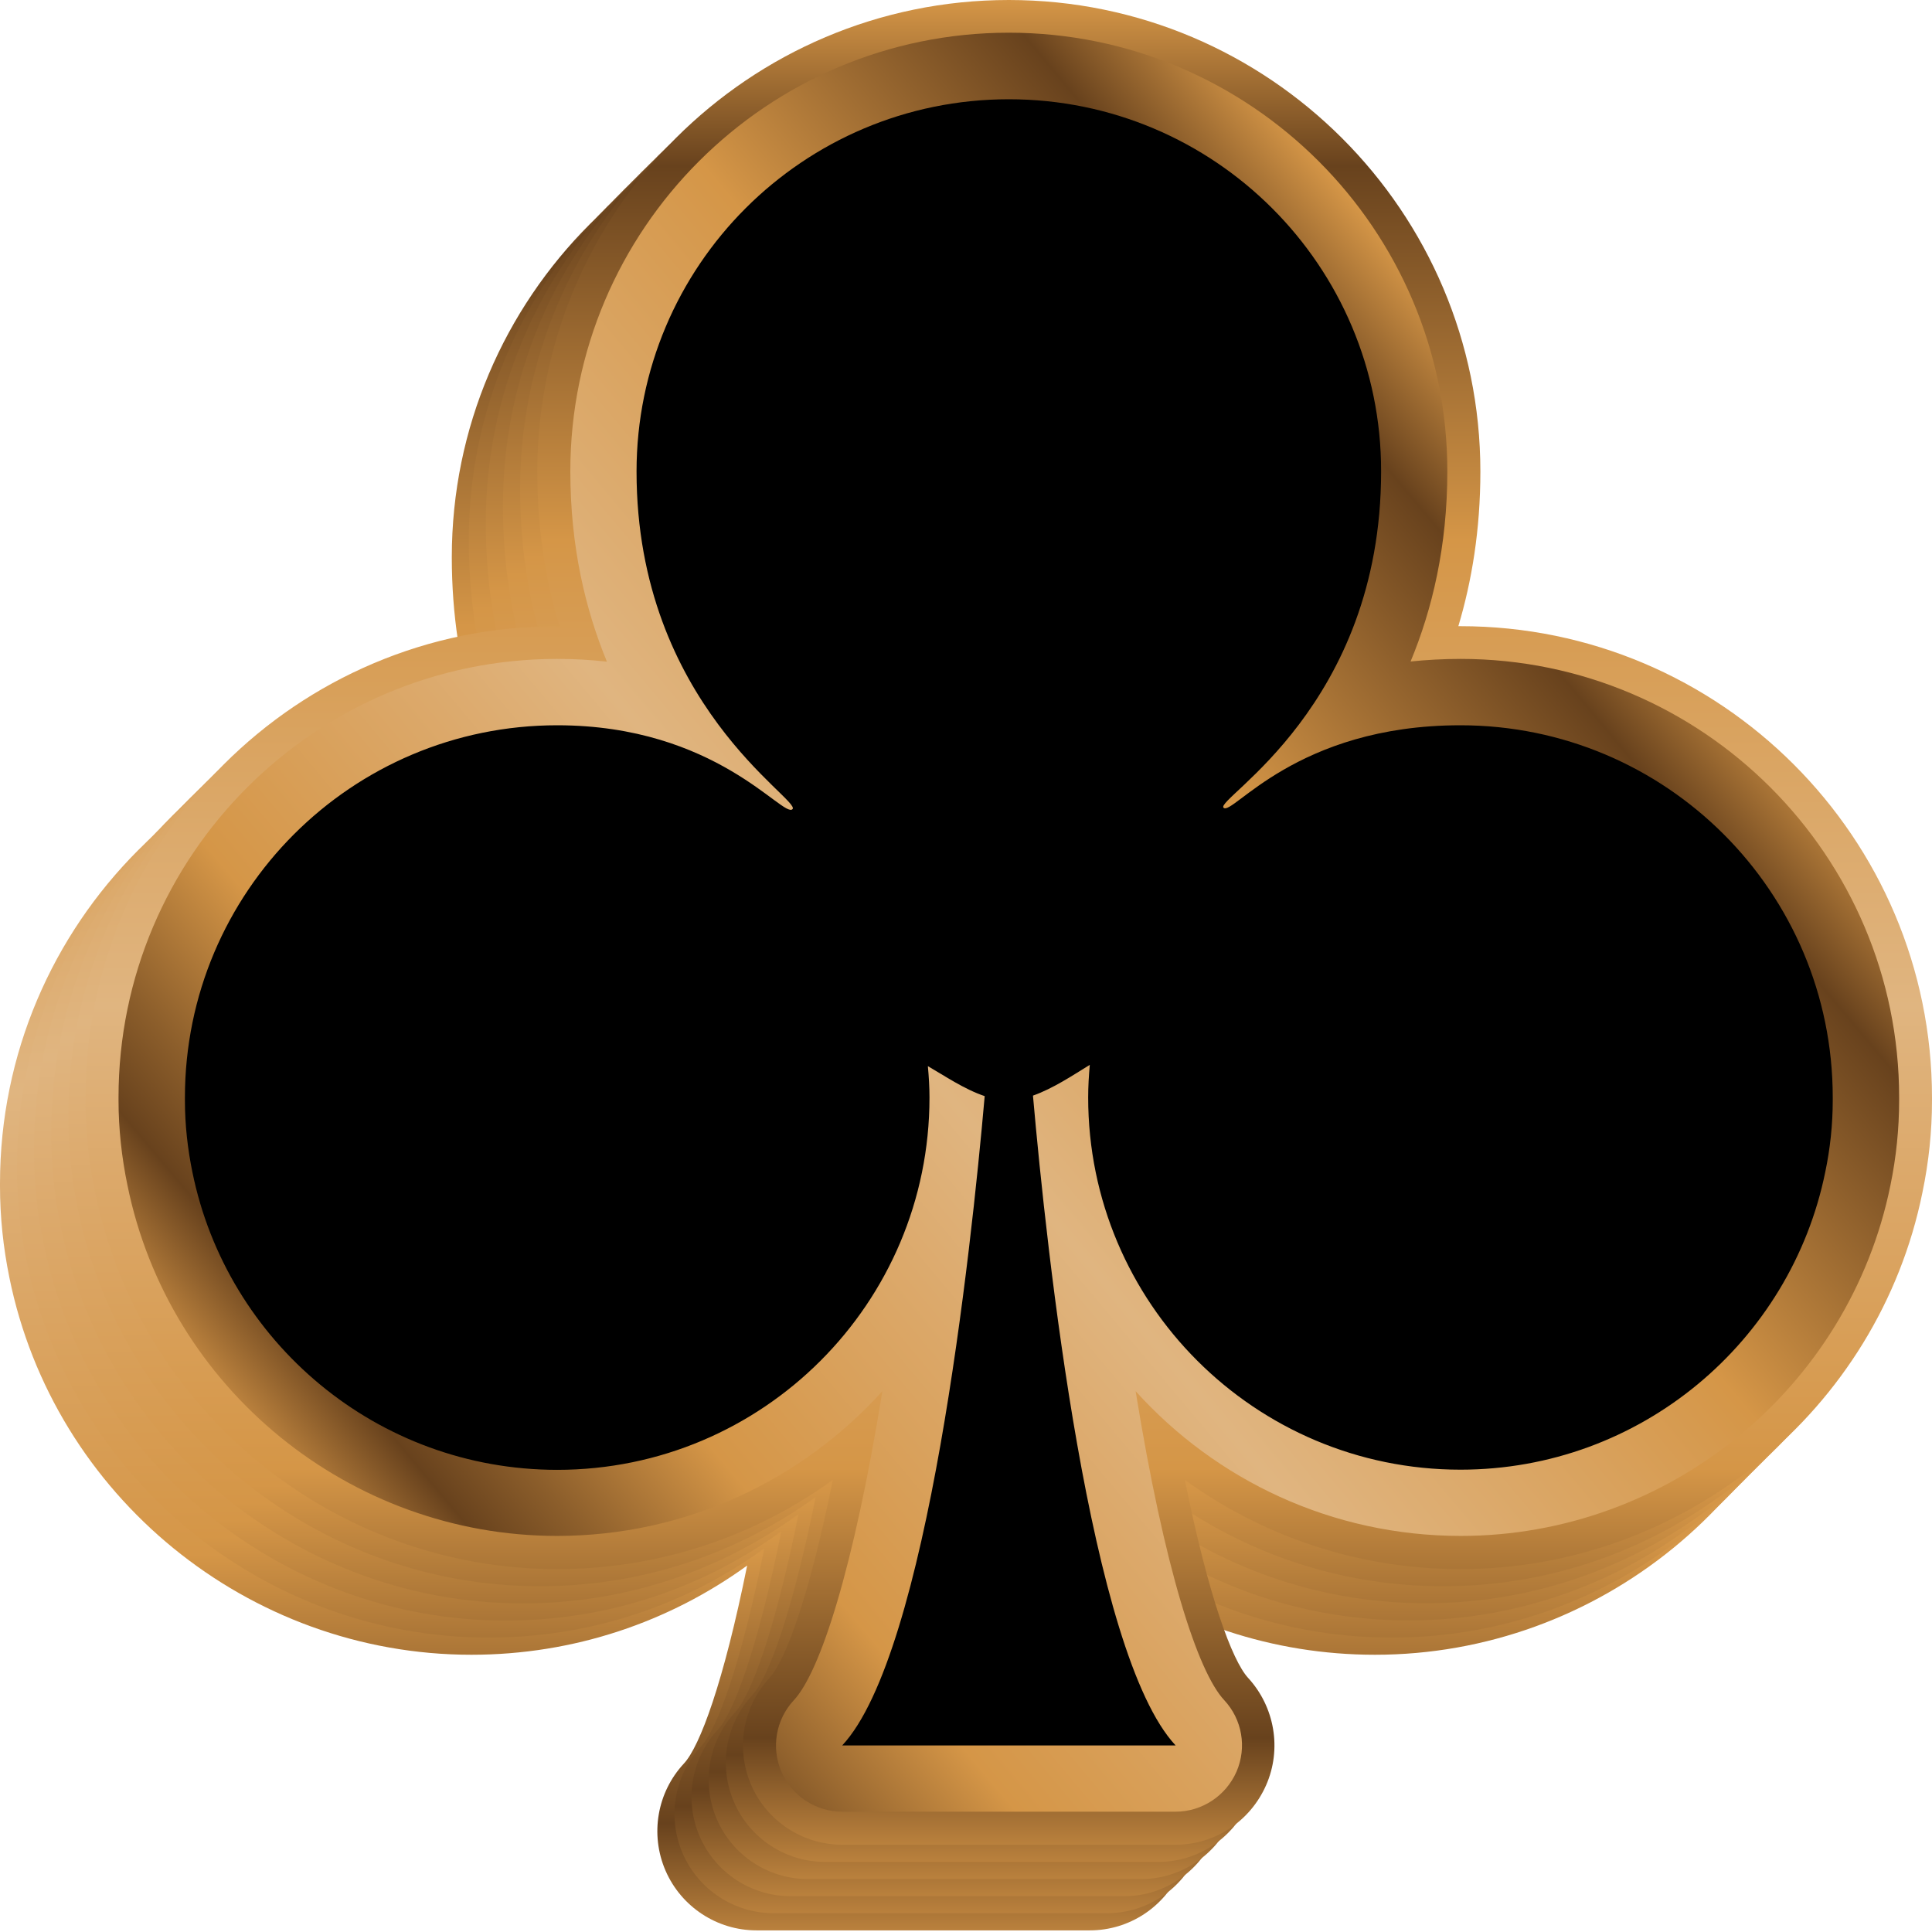 <svg width="80" height="80" viewBox="0 0 80 80" fill="none" xmlns="http://www.w3.org/2000/svg">
<path d="M45.126 79.933H31.327C29.691 79.933 28.209 78.96 27.558 77.459C26.908 75.957 27.21 74.213 28.323 73.02C28.98 72.309 29.959 69.68 30.938 64.826C27.726 67.153 23.777 68.52 19.519 68.52C10.272 68.52 2.226 61.949 0.389 52.904C0.134 51.657 0 50.383 0 49.122C0 49.102 0 49.082 0 49.062C0 49.042 0 49.022 0 49.002C0 38.233 8.757 29.476 19.526 29.476C19.559 29.476 19.593 29.476 19.626 29.476C19.063 27.612 18.708 25.48 18.708 23.073C18.708 12.304 27.465 3.547 38.233 3.547C49.002 3.547 57.759 12.304 57.759 23.073C57.759 25.486 57.403 27.612 56.847 29.476C56.874 29.476 56.907 29.476 56.934 29.476C67.703 29.476 76.46 38.233 76.46 49.002V49.122C76.46 50.39 76.326 51.67 76.064 52.924C74.227 61.956 66.18 68.52 56.934 68.52C52.676 68.52 48.734 67.153 45.522 64.826C46.501 69.68 47.486 72.309 48.137 73.02C49.243 74.22 49.545 75.97 48.888 77.465C48.231 78.96 46.762 79.933 45.126 79.933ZM37.69 71.719H38.763C38.582 71.109 38.401 70.472 38.227 69.794C38.052 70.472 37.871 71.109 37.69 71.719ZM41.579 43.537C42.33 43.537 43.081 43.745 43.745 44.154C45.059 44.972 45.803 46.46 45.669 48.002C45.636 48.418 45.616 48.72 45.616 48.995C45.616 55.231 50.691 60.307 56.927 60.307C62.285 60.307 66.945 56.505 68.011 51.268C68.165 50.544 68.239 49.826 68.239 49.122V49.002C68.239 42.766 63.163 37.69 56.927 37.69C53.253 37.69 51.369 39.105 50.363 39.862C47.071 42.337 44.818 40.506 44.201 39.889C43.423 39.105 42.98 37.998 43.001 36.892C43.034 35.048 44.167 33.989 44.925 33.278C46.42 31.876 49.538 28.96 49.538 23.066C49.538 16.83 44.462 11.754 38.227 11.754C31.991 11.754 26.922 16.83 26.922 23.066C26.922 28.852 30.013 31.87 31.494 33.318C32.292 34.096 33.379 35.155 33.392 36.986C33.399 38.086 32.95 39.178 32.172 39.956C31.387 40.741 29.208 42.303 25.956 39.896C24.836 39.071 22.972 37.69 19.519 37.69C13.31 37.69 8.261 42.719 8.214 48.914C8.214 48.968 8.214 49.015 8.214 49.062C8.214 49.109 8.214 49.163 8.214 49.216C8.221 49.887 8.294 50.571 8.435 51.255C9.501 56.511 14.161 60.313 19.519 60.313C25.755 60.313 30.831 55.237 30.831 49.002C30.831 48.693 30.804 48.365 30.777 48.049C30.65 46.527 31.374 45.059 32.661 44.241C33.949 43.423 35.585 43.383 36.906 44.14C37.093 44.248 37.294 44.368 37.496 44.489C37.71 44.616 37.965 44.777 38.186 44.891C38.461 44.744 38.796 44.536 39.065 44.368L39.433 44.14C40.097 43.738 40.842 43.537 41.579 43.537Z" fill="url(#paint0_linear_914_1359)"/>
<path d="M45.837 79.222H32.038C30.401 79.222 28.92 78.25 28.269 76.748C27.619 75.246 27.921 73.503 29.034 72.309C29.691 71.599 30.67 68.97 31.649 64.115C28.437 66.442 24.488 67.81 20.23 67.81C10.983 67.81 2.937 61.239 1.1 52.194C0.838 50.946 0.704 49.666 0.704 48.412C0.704 48.392 0.704 48.372 0.704 48.352C0.704 48.331 0.704 48.311 0.704 48.291C0.704 37.489 9.542 28.725 20.33 28.765C19.767 26.901 19.412 24.769 19.412 22.362C19.412 11.593 28.169 2.836 38.937 2.836C49.706 2.836 58.463 11.593 58.463 22.362C58.463 24.776 58.108 26.901 57.551 28.765C57.578 28.765 57.611 28.765 57.638 28.765C68.407 28.765 77.164 37.523 77.164 48.291V48.412C77.164 49.679 77.03 50.96 76.768 52.214C74.931 61.246 66.885 67.81 57.638 67.81C53.38 67.81 49.438 66.442 46.226 64.115C47.205 68.97 48.191 71.599 48.841 72.309C49.947 73.51 50.249 75.26 49.592 76.755C48.941 78.25 47.473 79.222 45.837 79.222ZM38.401 71.008H39.474C39.293 70.398 39.112 69.761 38.937 69.084C38.763 69.761 38.582 70.405 38.401 71.008ZM42.29 42.833C43.041 42.833 43.792 43.041 44.456 43.45C45.77 44.268 46.514 45.757 46.38 47.299C46.346 47.715 46.326 48.016 46.326 48.291C46.326 54.527 51.402 59.603 57.638 59.603C62.996 59.603 67.656 55.801 68.722 50.564C68.876 49.84 68.95 49.123 68.95 48.419V48.298C68.95 42.062 63.874 36.986 57.638 36.986C53.964 36.986 52.08 38.401 51.074 39.159C47.782 41.633 45.529 39.802 44.912 39.185C44.134 38.401 43.691 37.295 43.711 36.188C43.745 34.344 44.878 33.285 45.636 32.574C47.131 31.173 50.249 28.256 50.249 22.362C50.249 16.126 45.173 11.05 38.937 11.05C32.701 11.05 27.632 16.126 27.632 22.362C27.632 28.149 30.723 31.166 32.205 32.614C33.003 33.392 34.089 34.452 34.103 36.282C34.109 37.382 33.66 38.475 32.883 39.252C32.098 40.037 29.919 41.599 26.667 39.192C25.547 38.367 23.683 36.986 20.23 36.986C14.021 36.986 8.972 42.015 8.925 48.211C8.925 48.264 8.925 48.311 8.925 48.358C8.925 48.405 8.925 48.459 8.925 48.512C8.931 49.183 9.005 49.867 9.146 50.551C10.212 55.808 14.872 59.609 20.23 59.609C26.466 59.609 31.541 54.534 31.541 48.298C31.541 47.989 31.515 47.661 31.488 47.346C31.36 45.824 32.084 44.355 33.372 43.537C34.659 42.719 36.295 42.679 37.616 43.437C37.804 43.544 38.005 43.664 38.206 43.785C38.421 43.913 38.676 44.074 38.897 44.188C39.172 44.04 39.507 43.832 39.775 43.664L40.144 43.437C40.808 43.028 41.552 42.833 42.29 42.833Z" fill="url(#paint1_linear_914_1359)"/>
<path d="M46.548 78.518H32.742C31.106 78.518 29.624 77.546 28.973 76.044C28.323 74.542 28.625 72.799 29.738 71.605C30.388 70.894 31.374 68.266 32.353 63.411C29.141 65.738 25.192 67.106 20.934 67.106C11.687 67.106 3.641 60.535 1.804 51.489C1.542 50.242 1.408 48.962 1.408 47.701C1.408 47.681 1.408 47.661 1.408 47.641C1.408 47.62 1.408 47.6 1.408 47.58C1.408 36.812 10.165 28.055 20.934 28.055C20.967 28.055 21.001 28.055 21.034 28.055C20.471 26.191 20.116 24.058 20.116 21.651C20.116 10.883 28.873 2.125 39.641 2.125C50.41 2.125 59.167 10.883 59.167 21.651C59.167 24.065 58.812 26.191 58.255 28.055C58.282 28.055 58.315 28.055 58.342 28.055C69.111 28.055 77.868 36.812 77.868 47.58V47.701C77.868 48.975 77.734 50.249 77.472 51.503C75.635 60.535 67.589 67.099 58.342 67.099C54.084 67.099 50.142 65.731 46.93 63.404C47.909 68.259 48.895 70.888 49.545 71.598C50.651 72.799 50.953 74.549 50.296 76.044C49.639 77.539 48.184 78.518 46.548 78.518ZM39.112 70.297H40.184C40.004 69.687 39.822 69.05 39.648 68.373C39.474 69.05 39.293 69.694 39.112 70.297ZM43.001 42.122C43.752 42.122 44.503 42.33 45.166 42.739C46.481 43.557 47.225 45.046 47.091 46.588C47.057 47.004 47.037 47.305 47.037 47.58C47.037 53.816 52.113 58.892 58.349 58.892C63.706 58.892 68.367 55.09 69.433 49.853C69.587 49.129 69.661 48.412 69.661 47.708V47.587C69.661 41.351 64.585 36.275 58.349 36.275C54.675 36.275 52.79 37.69 51.785 38.448C48.492 40.922 46.239 39.091 45.622 38.474C44.845 37.69 44.402 36.584 44.422 35.477C44.456 33.633 45.589 32.574 46.347 31.863C47.842 30.462 50.96 27.545 50.96 21.651C50.96 15.415 45.884 10.339 39.648 10.339C33.412 10.339 28.343 15.415 28.343 21.651C28.343 27.438 31.434 30.455 32.916 31.903C33.714 32.681 34.8 33.741 34.814 35.571C34.82 36.671 34.371 37.764 33.593 38.541C32.809 39.326 30.636 40.888 27.378 38.481C26.265 37.657 24.394 36.275 20.941 36.275C14.732 36.275 9.682 41.304 9.636 47.5C9.636 47.553 9.636 47.6 9.636 47.647C9.636 47.694 9.636 47.748 9.636 47.801C9.642 48.472 9.716 49.156 9.857 49.84C10.923 55.097 15.583 58.899 20.941 58.899C27.176 58.899 32.252 53.823 32.252 47.587C32.252 47.279 32.225 46.95 32.199 46.635C32.071 45.113 32.795 43.644 34.083 42.826C35.37 42.008 37.006 41.968 38.327 42.726C38.515 42.833 38.716 42.954 38.917 43.074C39.132 43.202 39.393 43.363 39.608 43.477C39.883 43.329 40.218 43.121 40.486 42.954L40.855 42.726C41.519 42.323 42.256 42.122 43.001 42.122ZM1.435 47.929C1.435 47.929 1.435 47.936 1.435 47.929C1.435 47.936 1.435 47.929 1.435 47.929Z" fill="url(#paint2_linear_914_1359)"/>
<path d="M47.258 77.807H33.452C31.816 77.807 30.334 76.835 29.684 75.333C29.034 73.831 29.335 72.088 30.448 70.894C31.099 70.183 32.084 67.555 33.063 62.7C29.852 65.027 25.902 66.395 21.645 66.395C12.398 66.395 4.352 59.824 2.514 50.778C2.253 49.531 2.119 48.251 2.119 46.99C2.119 46.97 2.119 46.95 2.119 46.93C2.119 46.91 2.119 46.889 2.119 46.869C2.119 36.101 10.876 27.344 21.645 27.344C21.678 27.344 21.712 27.344 21.745 27.344C21.182 25.48 20.826 23.347 20.826 20.94C20.826 10.172 29.584 1.415 40.352 1.415C51.121 1.415 59.878 10.172 59.878 20.94C59.878 23.354 59.522 25.48 58.966 27.344C58.993 27.344 59.026 27.344 59.053 27.344C69.822 27.344 78.579 36.101 78.579 46.869V46.99C78.579 48.264 78.444 49.538 78.183 50.792C76.346 59.824 68.299 66.388 59.053 66.388C54.795 66.388 50.852 65.02 47.641 62.694C48.62 67.548 49.605 70.177 50.256 70.887C51.362 72.088 51.664 73.838 51.007 75.333C50.35 76.828 48.888 77.807 47.258 77.807ZM39.816 69.593H40.889C40.707 68.983 40.526 68.346 40.352 67.669C40.184 68.339 40.003 68.983 39.816 69.593ZM43.711 41.411C44.462 41.411 45.213 41.619 45.877 42.028C47.191 42.846 47.936 44.335 47.802 45.877C47.768 46.293 47.748 46.594 47.748 46.869C47.748 53.105 52.824 58.181 59.06 58.181C64.417 58.181 69.077 54.379 70.143 49.142C70.298 48.418 70.371 47.701 70.371 46.997V46.869C70.371 40.633 65.296 35.557 59.06 35.557C55.385 35.557 53.501 36.972 52.495 37.73C49.203 40.204 46.95 38.374 46.333 37.757C45.555 36.972 45.113 35.866 45.133 34.76C45.166 32.916 46.3 31.856 47.057 31.145C48.553 29.744 51.67 26.827 51.67 20.933C51.67 14.698 46.595 9.622 40.359 9.622C34.123 9.622 29.054 14.698 29.054 20.933C29.054 26.72 32.145 29.737 33.627 31.186C34.425 31.963 35.511 33.023 35.524 34.853C35.531 35.953 35.082 37.046 34.304 37.824C33.519 38.608 31.34 40.171 28.088 37.764C26.968 36.939 25.104 35.557 21.651 35.557C15.442 35.557 10.393 40.587 10.346 46.782C10.346 46.836 10.346 46.883 10.346 46.93C10.346 46.977 10.346 47.03 10.346 47.084C10.353 47.754 10.427 48.438 10.568 49.122C11.634 54.379 16.294 58.181 21.651 58.181C27.887 58.181 32.963 53.105 32.963 46.869C32.963 46.561 32.936 46.232 32.909 45.917C32.782 44.395 33.506 42.927 34.793 42.108C36.081 41.291 37.717 41.25 39.045 42.008C39.232 42.115 39.434 42.236 39.635 42.357C39.849 42.484 40.111 42.645 40.325 42.759C40.6 42.611 40.935 42.404 41.204 42.236L41.572 42.008C42.23 41.612 42.967 41.411 43.711 41.411ZM2.146 47.218C2.146 47.225 2.146 47.225 2.146 47.218C2.146 47.225 2.146 47.225 2.146 47.218Z" fill="url(#paint3_linear_914_1359)"/>
<path d="M47.969 77.097H34.163C32.527 77.097 31.045 76.125 30.395 74.623C29.744 73.121 30.046 71.377 31.159 70.184C31.81 69.473 32.795 66.844 33.774 61.99C30.562 64.317 26.613 65.684 22.355 65.684C13.109 65.684 5.062 59.113 3.225 50.068C2.964 48.821 2.83 47.54 2.83 46.286C2.83 46.266 2.83 46.246 2.83 46.226C2.83 46.206 2.83 46.186 2.83 46.166C2.83 35.397 11.587 26.64 22.355 26.64C22.389 26.64 22.422 26.64 22.456 26.64C21.892 24.776 21.537 22.644 21.537 20.236C21.537 9.468 30.294 0.711 41.063 0.711C51.831 0.711 60.588 9.468 60.588 20.236C60.588 22.65 60.233 24.776 59.676 26.64C59.703 26.64 59.737 26.64 59.764 26.64C70.532 26.64 79.289 35.397 79.289 46.166V46.286C79.289 47.554 79.155 48.834 78.894 50.088C77.056 59.12 69.01 65.684 59.764 65.684C55.506 65.684 51.563 64.317 48.351 61.99C49.33 66.844 50.316 69.473 50.966 70.184C52.073 71.384 52.374 73.134 51.717 74.629C51.06 76.125 49.599 77.097 47.969 77.097ZM40.526 68.883H41.599C41.418 68.273 41.237 67.636 41.063 66.959C40.888 67.629 40.714 68.273 40.526 68.883ZM44.422 40.701C45.173 40.701 45.924 40.909 46.588 41.318C47.902 42.136 48.646 43.624 48.512 45.167C48.479 45.582 48.459 45.884 48.459 46.159C48.459 52.395 53.535 57.471 59.77 57.471C65.128 57.471 69.788 53.669 70.854 48.432C71.002 47.708 71.082 46.99 71.082 46.286V46.166C71.082 39.93 66.006 34.854 59.77 34.854C56.096 34.854 54.212 36.269 53.206 37.026C49.914 39.501 47.661 37.67 47.044 37.053C46.266 36.269 45.824 35.162 45.844 34.056C45.877 32.212 47.01 31.146 47.768 30.442C49.263 29.041 52.381 26.124 52.381 20.23C52.381 13.994 47.305 8.918 41.069 8.918C34.834 8.918 29.765 13.994 29.765 20.23C29.765 26.016 32.856 29.034 34.337 30.482C35.135 31.26 36.222 32.319 36.235 34.15C36.242 35.249 35.792 36.343 35.015 37.12C34.23 37.905 32.051 39.467 28.799 37.06C27.679 36.235 25.815 34.854 22.362 34.854C16.153 34.854 11.104 39.883 11.057 46.078C11.057 46.132 11.057 46.179 11.057 46.226C11.057 46.273 11.057 46.327 11.057 46.38C11.064 47.051 11.137 47.735 11.278 48.419C12.344 53.675 17.004 57.477 22.362 57.477C28.598 57.477 33.674 52.401 33.674 46.166C33.674 45.857 33.647 45.529 33.62 45.214C33.493 43.691 34.217 42.223 35.504 41.405C36.791 40.587 38.428 40.547 39.755 41.304C39.943 41.412 40.144 41.532 40.345 41.653C40.56 41.78 40.821 41.941 41.036 42.055C41.311 41.908 41.646 41.7 41.914 41.532L42.276 41.304C42.94 40.902 43.678 40.701 44.422 40.701ZM2.85 46.508C2.856 46.508 2.856 46.508 2.85 46.508C2.856 46.508 2.856 46.508 2.85 46.508ZM2.85 46.501C2.85 46.501 2.85 46.508 2.85 46.501C2.85 46.508 2.85 46.501 2.85 46.501Z" fill="url(#paint4_linear_914_1359)"/>
<path d="M48.68 76.386H34.874C33.238 76.386 31.756 75.414 31.105 73.912C30.455 72.41 30.757 70.666 31.87 69.473C32.52 68.762 33.506 66.134 34.485 61.279C31.273 63.606 27.324 64.974 23.066 64.974C13.819 64.974 5.773 58.403 3.936 49.357C3.674 48.11 3.54 46.829 3.54 45.575C3.54 45.555 3.54 45.535 3.54 45.515C3.54 45.495 3.54 45.475 3.54 45.455C3.54 34.686 12.297 25.929 23.066 25.929C23.099 25.929 23.133 25.929 23.166 25.929C22.603 24.065 22.248 21.933 22.248 19.526C22.255 8.757 31.012 0 41.773 0C52.542 0 61.299 8.757 61.299 19.526C61.299 21.939 60.944 24.065 60.387 25.929C60.414 25.929 60.447 25.929 60.474 25.929C71.243 25.929 80 34.686 80 45.455V45.575C80 46.843 79.866 48.123 79.604 49.377C77.774 58.403 69.721 64.974 60.474 64.974C56.217 64.974 52.274 63.606 49.062 61.279C50.041 66.134 51.027 68.762 51.677 69.473C52.783 70.673 53.085 72.423 52.428 73.918C51.771 75.414 50.309 76.386 48.68 76.386ZM41.237 68.172H42.31C42.129 67.562 41.948 66.925 41.773 66.248C41.599 66.918 41.425 67.562 41.237 68.172ZM45.126 39.99C45.877 39.99 46.628 40.198 47.292 40.607C48.606 41.425 49.35 42.913 49.216 44.456C49.183 44.871 49.163 45.173 49.163 45.448C49.163 51.684 54.239 56.76 60.474 56.76C65.832 56.76 70.492 52.958 71.558 47.721C71.706 46.997 71.786 46.279 71.786 45.575V45.455C71.786 39.219 66.71 34.143 60.474 34.143C56.8 34.143 54.916 35.558 53.91 36.316C50.618 38.79 48.365 36.959 47.748 36.342C46.97 35.558 46.528 34.451 46.548 33.345C46.581 31.501 47.714 30.442 48.472 29.731C49.967 28.33 53.085 25.413 53.085 19.519C53.085 13.283 48.009 8.207 41.773 8.207C35.538 8.207 30.462 13.283 30.462 19.519C30.462 25.305 33.553 28.323 35.035 29.771C35.833 30.549 36.919 31.608 36.932 33.439C36.939 34.539 36.49 35.632 35.712 36.409C34.927 37.194 32.755 38.756 29.496 36.349C28.376 35.524 26.512 34.143 23.059 34.143C16.85 34.143 11.801 39.172 11.754 45.367C11.754 45.421 11.754 45.468 11.754 45.515C11.754 45.562 11.754 45.616 11.754 45.669C11.761 46.34 11.835 47.024 11.976 47.708C13.042 52.965 17.702 56.766 23.059 56.766C29.295 56.766 34.371 51.691 34.371 45.455C34.371 45.146 34.344 44.818 34.317 44.503C34.19 42.98 34.914 41.512 36.201 40.694C37.489 39.876 39.125 39.836 40.453 40.593C40.64 40.701 40.841 40.821 41.043 40.942C41.257 41.069 41.519 41.23 41.733 41.344C42.008 41.197 42.343 40.989 42.612 40.821L42.974 40.593C43.644 40.191 44.389 39.99 45.126 39.99ZM3.56 45.79C3.56 45.797 3.56 45.797 3.56 45.79C3.56 45.797 3.56 45.797 3.56 45.79Z" fill="url(#paint5_linear_914_1359)"/>
<path d="M48.68 75.018H34.874C33.781 75.018 32.795 74.368 32.359 73.369C31.924 72.37 32.125 71.203 32.869 70.405C33.969 69.225 35.35 64.94 36.537 57.605C33.211 61.286 28.403 63.599 23.066 63.599C14.47 63.599 6.987 57.491 5.277 49.076C5.036 47.916 4.908 46.729 4.908 45.562C4.908 45.542 4.908 45.522 4.908 45.502C4.908 45.482 4.908 45.461 4.908 45.441C4.908 35.43 13.055 27.284 23.066 27.284C23.79 27.284 24.481 27.324 25.131 27.398C24.246 25.252 23.616 22.644 23.616 19.512C23.616 9.501 31.763 1.354 41.773 1.354C51.784 1.354 59.931 9.501 59.931 19.512C59.931 22.63 59.301 25.245 58.409 27.391C59.06 27.324 59.75 27.284 60.481 27.284C70.492 27.284 78.639 35.43 78.639 45.441V45.562C78.639 46.735 78.518 47.922 78.277 49.089C76.567 57.491 69.084 63.599 60.488 63.599C55.15 63.599 50.343 61.286 47.024 57.605C48.211 64.94 49.592 69.225 50.691 70.398C51.436 71.196 51.637 72.356 51.201 73.362C50.758 74.368 49.766 75.018 48.68 75.018ZM39.353 69.54H44.201C43.215 66.804 42.424 63.317 41.78 59.562C41.13 63.317 40.339 66.804 39.353 69.54ZM45.126 41.358C45.629 41.358 46.125 41.492 46.568 41.767C47.446 42.31 47.942 43.302 47.848 44.335C47.808 44.791 47.788 45.133 47.788 45.448C47.788 52.442 53.474 58.128 60.468 58.128C66.476 58.128 71.699 53.863 72.892 47.989C73.06 47.178 73.147 46.367 73.147 45.569V45.448C73.147 38.455 67.461 32.769 60.468 32.769C56.337 32.769 54.218 34.364 53.078 35.216C50.94 36.825 49.525 36.188 48.713 35.37C48.197 34.847 47.895 34.096 47.909 33.358C47.929 32.098 48.673 31.401 49.397 30.723C50.906 29.309 54.446 26.003 54.446 19.512C54.446 12.519 48.76 6.833 41.767 6.833C34.773 6.833 29.087 12.519 29.087 19.512C29.087 25.882 32.581 29.288 34.076 30.744C34.8 31.454 35.551 32.185 35.558 33.439C35.565 34.17 35.256 34.914 34.74 35.43C33.56 36.611 32.071 36.544 30.308 35.236C29.141 34.371 26.962 32.762 23.059 32.762C16.093 32.762 10.413 38.414 10.38 45.374C10.38 45.421 10.38 45.461 10.38 45.502C10.38 45.542 10.38 45.582 10.38 45.629C10.386 46.4 10.467 47.185 10.634 47.969C11.828 53.856 17.058 58.121 23.059 58.121C30.053 58.121 35.739 52.435 35.739 45.441C35.739 45.086 35.712 44.717 35.685 44.375C35.598 43.363 36.081 42.384 36.946 41.834C37.804 41.284 38.897 41.264 39.775 41.767C39.956 41.867 40.144 41.981 40.339 42.102C40.795 42.377 41.264 42.665 41.626 42.786C41.666 42.8 41.706 42.813 41.74 42.826C41.78 42.813 41.82 42.8 41.861 42.779C42.283 42.632 42.846 42.283 43.343 41.975L43.698 41.754C44.141 41.492 44.637 41.358 45.126 41.358Z" fill="url(#paint6_linear_914_1359)"/>
<path d="M60.474 30.032C53.655 30.032 51.027 33.807 50.664 33.446C50.302 33.083 57.189 29.248 57.189 19.519C57.195 11.01 50.289 4.11 41.773 4.11C33.258 4.11 26.358 11.01 26.358 19.525C26.358 29.161 33.204 33.124 32.815 33.506C32.426 33.895 29.657 30.032 23.073 30.032C14.557 30.032 7.657 36.932 7.657 45.448C7.657 45.468 7.657 45.488 7.657 45.508C7.657 45.522 7.657 45.548 7.657 45.569C7.657 46.588 7.771 47.58 7.966 48.532C9.394 55.566 15.616 60.863 23.073 60.863C31.588 60.863 38.488 53.963 38.488 45.448C38.488 45.012 38.461 44.576 38.421 44.147C39.111 44.543 39.916 45.099 40.774 45.388C40.204 51.871 38.421 68.48 34.874 72.275H48.68C45.126 68.474 43.342 51.838 42.773 45.367C43.611 45.072 44.449 44.509 45.126 44.093C45.086 44.536 45.059 44.992 45.059 45.441C45.059 53.957 51.965 60.856 60.474 60.856C67.93 60.856 74.153 55.559 75.581 48.526C75.782 47.567 75.89 46.574 75.89 45.562C75.89 45.542 75.89 45.522 75.89 45.501C75.89 45.481 75.89 45.461 75.89 45.441C75.89 36.932 68.99 30.032 60.474 30.032Z" fill="black"/>
<defs>
<linearGradient id="paint0_linear_914_1359" x1="38.226" y1="3.549" x2="38.226" y2="79.935" gradientUnits="userSpaceOnUse">
<stop stop-color="#D59647"/>
<stop offset="0.09" stop-color="#68421D"/>
<stop offset="0.293" stop-color="#D59647"/>
<stop offset="0.325" stop-color="#D69A4F"/>
<stop offset="0.545" stop-color="#E0B580"/>
<stop offset="0.633" stop-color="#DCA96B"/>
<stop offset="0.796" stop-color="#D59647"/>
<stop offset="0.89" stop-color="#8C5E2B"/>
<stop offset="0.942" stop-color="#68421D"/>
<stop offset="1" stop-color="#BA813D"/>
</linearGradient>
<linearGradient id="paint1_linear_914_1359" x1="38.935" y1="2.839" x2="38.935" y2="79.225" gradientUnits="userSpaceOnUse">
<stop stop-color="#D59647"/>
<stop offset="0.09" stop-color="#68421D"/>
<stop offset="0.293" stop-color="#D59647"/>
<stop offset="0.325" stop-color="#D69A4F"/>
<stop offset="0.545" stop-color="#E0B580"/>
<stop offset="0.633" stop-color="#DCA96B"/>
<stop offset="0.796" stop-color="#D59647"/>
<stop offset="0.89" stop-color="#8C5E2B"/>
<stop offset="0.942" stop-color="#68421D"/>
<stop offset="1" stop-color="#BA813D"/>
</linearGradient>
<linearGradient id="paint2_linear_914_1359" x1="39.645" y1="2.129" x2="39.645" y2="78.515" gradientUnits="userSpaceOnUse">
<stop stop-color="#D59647"/>
<stop offset="0.09" stop-color="#68421D"/>
<stop offset="0.293" stop-color="#D59647"/>
<stop offset="0.325" stop-color="#D69A4F"/>
<stop offset="0.545" stop-color="#E0B580"/>
<stop offset="0.633" stop-color="#DCA96B"/>
<stop offset="0.796" stop-color="#D59647"/>
<stop offset="0.89" stop-color="#8C5E2B"/>
<stop offset="0.942" stop-color="#68421D"/>
<stop offset="1" stop-color="#BA813D"/>
</linearGradient>
<linearGradient id="paint3_linear_914_1359" x1="40.355" y1="1.419" x2="40.355" y2="77.805" gradientUnits="userSpaceOnUse">
<stop stop-color="#D59647"/>
<stop offset="0.09" stop-color="#68421D"/>
<stop offset="0.293" stop-color="#D59647"/>
<stop offset="0.325" stop-color="#D69A4F"/>
<stop offset="0.545" stop-color="#E0B580"/>
<stop offset="0.633" stop-color="#DCA96B"/>
<stop offset="0.796" stop-color="#D59647"/>
<stop offset="0.89" stop-color="#8C5E2B"/>
<stop offset="0.942" stop-color="#68421D"/>
<stop offset="1" stop-color="#BA813D"/>
</linearGradient>
<linearGradient id="paint4_linear_914_1359" x1="41.065" y1="0.71" x2="41.065" y2="77.096" gradientUnits="userSpaceOnUse">
<stop stop-color="#D59647"/>
<stop offset="0.09" stop-color="#68421D"/>
<stop offset="0.293" stop-color="#D59647"/>
<stop offset="0.325" stop-color="#D69A4F"/>
<stop offset="0.545" stop-color="#E0B580"/>
<stop offset="0.633" stop-color="#DCA96B"/>
<stop offset="0.796" stop-color="#D59647"/>
<stop offset="0.89" stop-color="#8C5E2B"/>
<stop offset="0.942" stop-color="#68421D"/>
<stop offset="1" stop-color="#BA813D"/>
</linearGradient>
<linearGradient id="paint5_linear_914_1359" x1="41.775" y1="0" x2="41.775" y2="76.386" gradientUnits="userSpaceOnUse">
<stop stop-color="#D59647"/>
<stop offset="0.09" stop-color="#68421D"/>
<stop offset="0.293" stop-color="#D59647"/>
<stop offset="0.325" stop-color="#D69A4F"/>
<stop offset="0.545" stop-color="#E0B580"/>
<stop offset="0.633" stop-color="#DCA96B"/>
<stop offset="0.796" stop-color="#D59647"/>
<stop offset="0.89" stop-color="#8C5E2B"/>
<stop offset="0.942" stop-color="#68421D"/>
<stop offset="1" stop-color="#BA813D"/>
</linearGradient>
<linearGradient id="paint6_linear_914_1359" x1="65.923" y1="20.069" x2="14.38" y2="63.319" gradientUnits="userSpaceOnUse">
<stop stop-color="#D59647"/>
<stop offset="0.09" stop-color="#68421D"/>
<stop offset="0.293" stop-color="#D59647"/>
<stop offset="0.325" stop-color="#D69A4F"/>
<stop offset="0.545" stop-color="#E0B580"/>
<stop offset="0.633" stop-color="#DCA96B"/>
<stop offset="0.796" stop-color="#D59647"/>
<stop offset="0.89" stop-color="#8C5E2B"/>
<stop offset="0.942" stop-color="#68421D"/>
<stop offset="1" stop-color="#BA813D"/>
</linearGradient>
</defs>
</svg>
